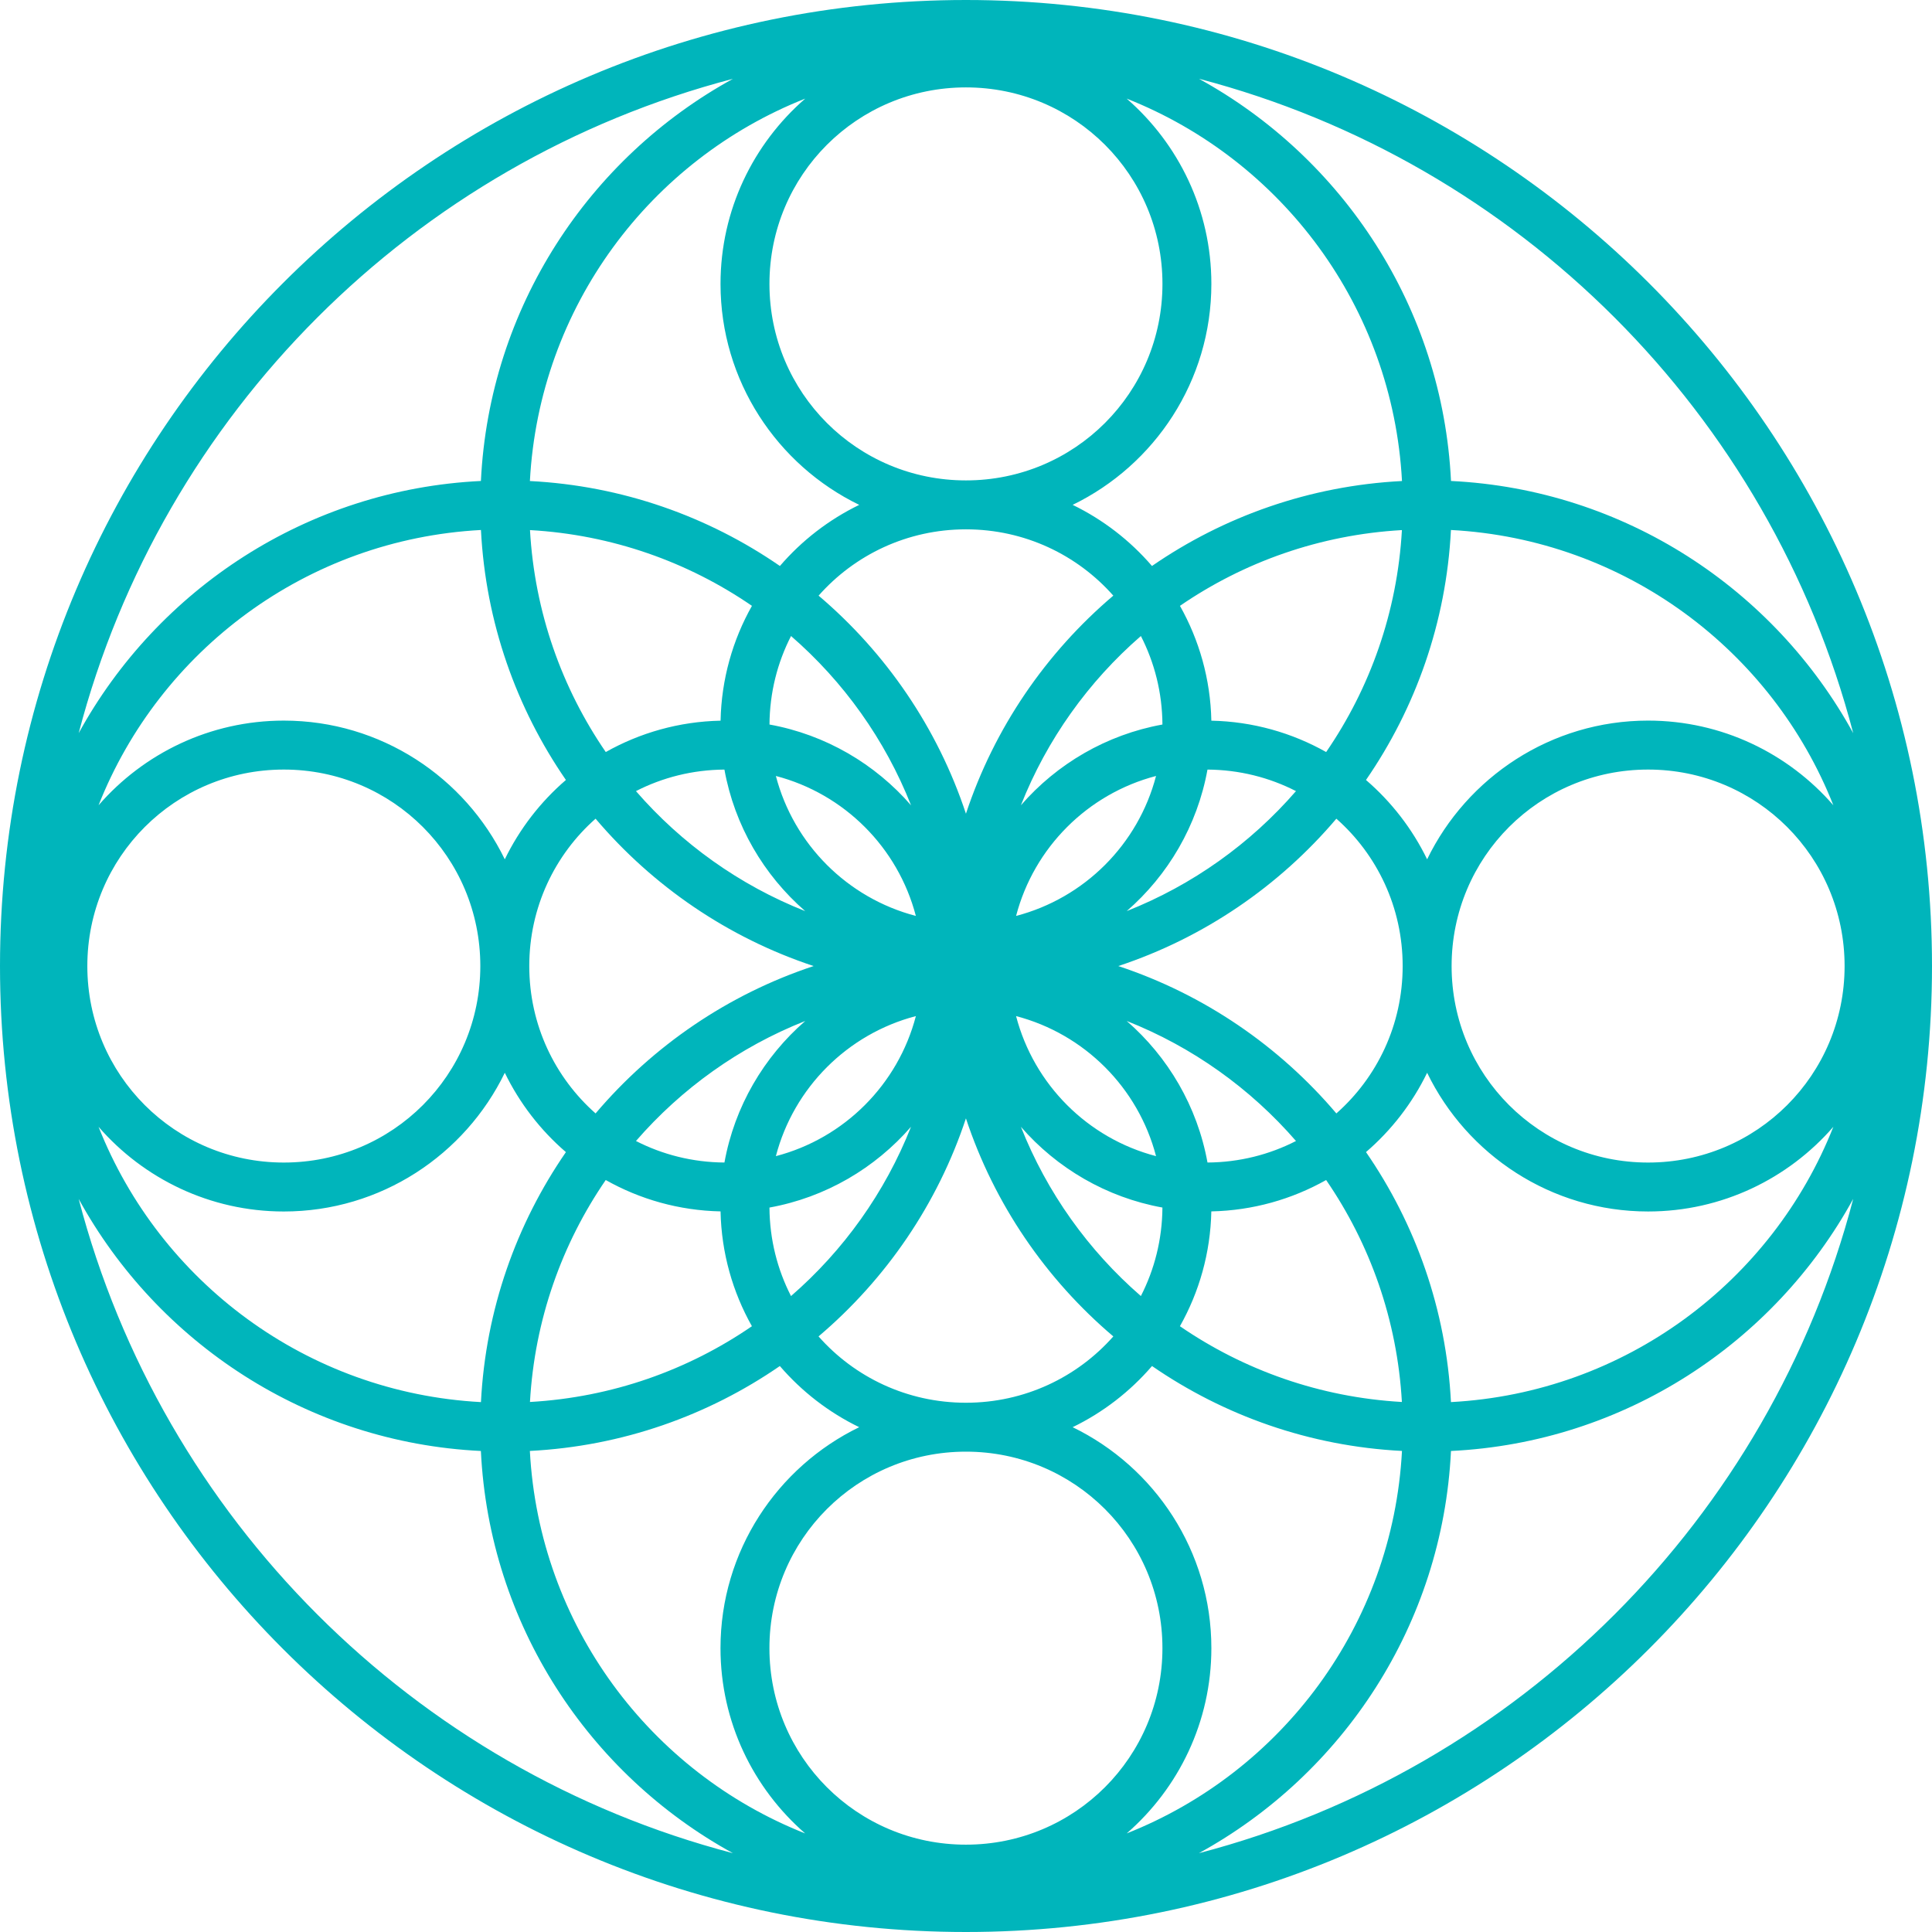 <?xml version="1.0" encoding="UTF-8" standalone="no"?>
<!-- Created with Inkscape (http://www.inkscape.org/) -->

<svg
   width="170.17mm"
   height="170.17mm"
   viewBox="0 0 170.17 170.17"
   version="1.1"
   id="svg960"
   inkscape:version="1.1 (c68e22c387, 2021-05-23)"
   sodipodi:docname="símbolo_para_fundo_escuro.svg"
   inkscape:export-filename="C:\Users\mstra\OneDrive - Grupo Marista\Fractal\logo\símbolo_para_fundo_escuro.png"
   inkscape:export-xdpi="149.26218"
   inkscape:export-ydpi="149.26218"
   xmlns:inkscape="http://www.inkscape.org/namespaces/inkscape"
   xmlns:sodipodi="http://sodipodi.sourceforge.net/DTD/sodipodi-0.dtd"
   xmlns="http://www.w3.org/2000/svg"
   xmlns:svg="http://www.w3.org/2000/svg">
  <sodipodi:namedview
     id="namedview962"
     pagecolor="#ffffff"
     bordercolor="#666666"
     borderopacity="1.0"
     inkscape:pageshadow="2"
     inkscape:pageopacity="0.0"
     inkscape:pagecheckerboard="0"
     inkscape:document-units="mm"
     showgrid="false"
     inkscape:snap-page="true"
     inkscape:snap-bbox="true"
     inkscape:bbox-paths="true"
     inkscape:bbox-nodes="true"
     inkscape:snap-bbox-edge-midpoints="true"
     inkscape:snap-bbox-midpoints="true"
     inkscape:zoom="0.43843001"
     inkscape:cx="38.774718"
     inkscape:cy="329.5851"
     inkscape:current-layer="layer1" />
  <defs
     id="defs957" />
  <g
     inkscape:label="Layer 1"
     inkscape:groupmode="layer"
     id="layer1"
     transform="translate(-19.915,-63.415)">
    <path
       id="path12807"
       style="color:#000000;display:inline;fill:#00b5bb;fill-opacity:1;stroke-width:1;stroke-linecap:round;stroke-linejoin:round;-inkscape-stroke:none"
       d="m 104.995,63.415 c -46.966,0 -85.08,38.122 -85.08,85.088 0,46.966 38.114,85.082 85.08,85.082 46.966,0 85.09,-38.116 85.09,-85.082 0,-46.966 -38.124,-85.088 -85.09,-85.088 z m 20.52,6.938 c 28.139,7.36 50.276,29.5 57.632,57.64 -6.954,-12.681 -20.146,-21.471 -35.428,-22.214 -0.743,-15.279 -9.527,-28.471 -22.204,-35.426 z m -41.038,0.002 C 71.8,77.31 63.015,90.501 62.273,105.779 46.99,106.521 33.799,115.311 26.845,127.993 34.201,99.853 56.338,77.715 84.477,70.355 Z m 20.518,0.758 c 9.585,0 17.309,7.722 17.309,17.307 0,9.585 -7.724,17.309 -17.309,17.309 -9.585,0 -17.307,-7.724 -17.307,-17.309 0,-9.585 7.722,-17.307 17.307,-17.307 z M 90.84,72.1 c -4.568,3.968 -7.462,9.813 -7.462,16.32 0,8.548 4.995,15.959 12.218,19.464 -2.684,1.302 -5.06,3.144 -6.987,5.383 -6.323,-4.361 -13.873,-7.067 -22.021,-7.483 C 67.412,90.427 77.209,77.486 90.84,72.1 Z m 28.311,0 c 13.631,5.386 23.428,18.328 24.251,33.683 -8.147,0.417 -15.698,3.123 -22.021,7.483 -1.927,-2.239 -4.303,-4.081 -6.987,-5.383 7.223,-3.505 12.218,-10.916 12.218,-19.464 0,-6.506 -2.895,-12.352 -7.462,-16.32 z m -14.156,37.939 c 5.179,0 9.813,2.255 12.98,5.84 -5.935,5.035 -10.482,11.657 -12.98,19.207 -2.498,-7.55 -7.044,-14.172 -12.978,-19.207 3.167,-3.584 7.8,-5.84 12.978,-5.84 z m -42.718,0.057 c 0.416,8.148 3.123,15.695 7.483,22.019 -2.239,1.927 -4.08,4.305 -5.383,6.989 -3.505,-7.222 -10.916,-12.218 -19.464,-12.218 -6.504,0 -12.35,2.893 -16.318,7.458 5.387,-13.629 18.328,-23.424 33.681,-24.247 z m 85.438,0 c 15.354,0.823 28.294,10.619 33.681,24.247 -3.968,-4.565 -9.814,-7.458 -16.318,-7.458 -8.547,0 -15.956,4.997 -19.462,12.218 -1.303,-2.684 -3.146,-5.06 -5.385,-6.987 4.361,-6.323 7.067,-13.872 7.483,-22.021 z m -81.119,0.009 c 7.237,0.41 13.933,2.815 19.55,6.673 -1.692,3.003 -2.687,6.449 -2.763,10.114 -3.665,0.076 -7.109,1.072 -10.112,2.763 -3.859,-5.618 -6.265,-12.312 -6.675,-19.55 z m 76.799,0 c -0.41,7.238 -2.814,13.933 -6.673,19.55 -3.003,-1.692 -6.446,-2.687 -10.112,-2.763 -0.076,-3.665 -1.074,-7.111 -2.765,-10.114 5.617,-3.858 12.314,-6.262 19.55,-6.673 z m -53.806,9.331 c 4.626,4.014 8.281,9.117 10.571,14.912 -3.166,-3.645 -7.529,-6.224 -12.469,-7.117 0.018,-2.811 0.7,-5.458 1.898,-7.795 z m 30.815,0 c 1.198,2.337 1.88,4.984 1.898,7.795 -4.938,0.893 -9.301,3.47 -12.467,7.113 2.29,-5.793 5.944,-10.895 10.568,-14.908 z m -75.49,11.762 c 9.585,0 17.307,7.722 17.307,17.307 0,9.585 -7.722,17.307 -17.307,17.307 -9.585,0 -17.307,-7.722 -17.307,-17.307 0,-9.585 7.722,-17.307 17.307,-17.307 z m 120.165,0 c 9.585,0 17.307,7.722 17.307,17.307 0,9.585 -7.722,17.307 -17.307,17.307 -9.585,0 -17.307,-7.722 -17.307,-17.307 0,-9.585 7.722,-17.307 17.307,-17.307 z m -81.357,0.002 c 0.893,4.938 3.472,9.301 7.115,12.467 -5.794,-2.29 -10.894,-5.945 -14.908,-10.571 2.336,-1.197 4.983,-1.877 7.793,-1.896 z m 42.547,0 c 2.811,0.018 5.458,0.698 7.795,1.896 -4.013,4.625 -9.115,8.278 -14.908,10.568 3.643,-3.166 6.22,-7.527 7.113,-12.465 z m -38.016,0.562 c 6.026,1.575 10.755,6.302 12.33,12.328 -6.026,-1.575 -10.755,-6.302 -12.33,-12.328 z m 33.486,0 c -1.575,6.026 -6.302,10.753 -12.328,12.328 1.575,-6.026 6.302,-10.753 12.328,-12.328 z m -49.366,3.763 c 5.035,5.935 11.657,10.482 19.207,12.98 -7.55,2.498 -14.172,7.045 -19.207,12.98 -3.585,-3.167 -5.84,-7.801 -5.84,-12.98 0,-5.179 2.255,-9.813 5.84,-12.98 z m 65.248,0 c 3.585,3.167 5.84,7.801 5.84,12.98 0,5.179 -2.255,9.813 -5.84,12.98 -5.035,-5.935 -11.657,-10.482 -19.207,-12.98 7.55,-2.498 14.172,-7.045 19.207,-12.98 z m -37.036,17.387 c -1.573,6.029 -6.304,10.761 -12.332,12.336 1.575,-6.028 6.305,-10.76 12.332,-12.336 z m 8.824,0 c 6.027,1.576 10.755,6.308 12.33,12.336 -6.028,-1.576 -10.757,-6.307 -12.33,-12.336 z m -18.567,0.429 c -3.645,3.166 -6.226,7.529 -7.119,12.469 -2.809,-0.018 -5.457,-0.699 -7.793,-1.896 4.015,-4.626 9.116,-8.283 14.912,-10.573 z m 28.311,0 c 5.795,2.29 10.898,5.947 14.912,10.573 -2.337,1.198 -4.984,1.878 -7.795,1.896 -0.893,-4.94 -3.472,-9.302 -7.117,-12.469 z M 64.377,157.904 c 1.303,2.684 3.144,5.062 5.383,6.989 -4.36,6.323 -7.067,13.871 -7.483,22.019 -15.354,-0.823 -28.294,-10.619 -33.681,-24.247 3.968,4.565 9.814,7.458 16.318,7.458 8.547,0 15.959,-4.996 19.464,-12.218 z m 81.239,0 c 3.505,7.222 10.915,12.218 19.462,12.218 6.504,0 12.35,-2.893 16.318,-7.458 -5.387,13.629 -18.328,23.424 -33.681,24.247 -0.416,-8.148 -3.123,-15.697 -7.483,-22.021 2.239,-1.927 4.083,-4.303 5.385,-6.987 z m -40.622,4.017 c 2.499,7.55 7.046,14.171 12.982,19.205 -3.167,3.586 -7.803,5.842 -12.982,5.842 -5.18,0 -9.815,-2.256 -12.982,-5.842 5.937,-5.034 10.484,-11.655 12.982,-19.205 z m -4.836,0.739 c -2.29,5.795 -5.945,10.898 -10.571,14.912 -1.198,-2.336 -1.88,-4.985 -1.898,-7.795 4.94,-0.893 9.302,-3.472 12.469,-7.117 z m 9.676,0.002 c 3.166,3.643 7.529,6.22 12.467,7.113 -0.019,2.81 -0.7,5.458 -1.898,7.795 -4.625,-4.013 -8.278,-9.115 -10.568,-14.908 z m -36.567,4.689 c 3.003,1.692 6.448,2.687 10.114,2.763 0.076,3.666 1.071,7.111 2.763,10.114 -5.617,3.858 -12.313,6.263 -19.55,6.673 0.41,-7.237 2.815,-13.933 6.673,-19.55 z m 63.453,0 c 3.859,5.617 6.263,12.313 6.673,19.55 -7.236,-0.411 -13.933,-2.815 -19.55,-6.673 1.692,-3.003 2.689,-6.448 2.765,-10.114 3.665,-0.077 7.109,-1.072 10.112,-2.763 z m -109.879,1.658 c 6.954,12.68 20.147,21.466 35.43,22.208 0.74,15.281 9.523,28.472 22.202,35.426 C 56.336,219.284 34.198,197.148 26.843,169.009 Z m 156.306,0 c -7.356,28.14 -29.494,50.275 -57.634,57.634 12.679,-6.954 21.464,-20.144 22.204,-35.426 15.282,-0.743 28.476,-9.528 35.43,-22.208 z m -94.544,14.725 c 1.928,2.241 4.305,4.084 6.991,5.387 -7.223,3.505 -12.218,10.914 -12.218,19.462 0,6.505 2.892,12.352 7.458,16.32 -13.632,-5.388 -23.429,-18.332 -24.249,-33.69 8.147,-0.416 15.696,-3.121 22.019,-7.479 z m 32.781,0 c 6.322,4.357 13.871,7.063 22.017,7.479 -0.82,15.357 -10.616,28.299 -24.247,33.688 4.565,-3.968 7.458,-9.813 7.458,-16.318 0,-8.548 -4.995,-15.957 -12.218,-19.462 2.686,-1.303 5.063,-3.146 6.991,-5.387 z m -16.391,7.542 c 9.585,0 17.309,7.722 17.309,17.307 0,9.585 -7.724,17.309 -17.309,17.309 -9.585,0 -17.307,-7.724 -17.307,-17.309 0,-9.585 7.722,-17.307 17.307,-17.307 z" />
  </g>
</svg>
